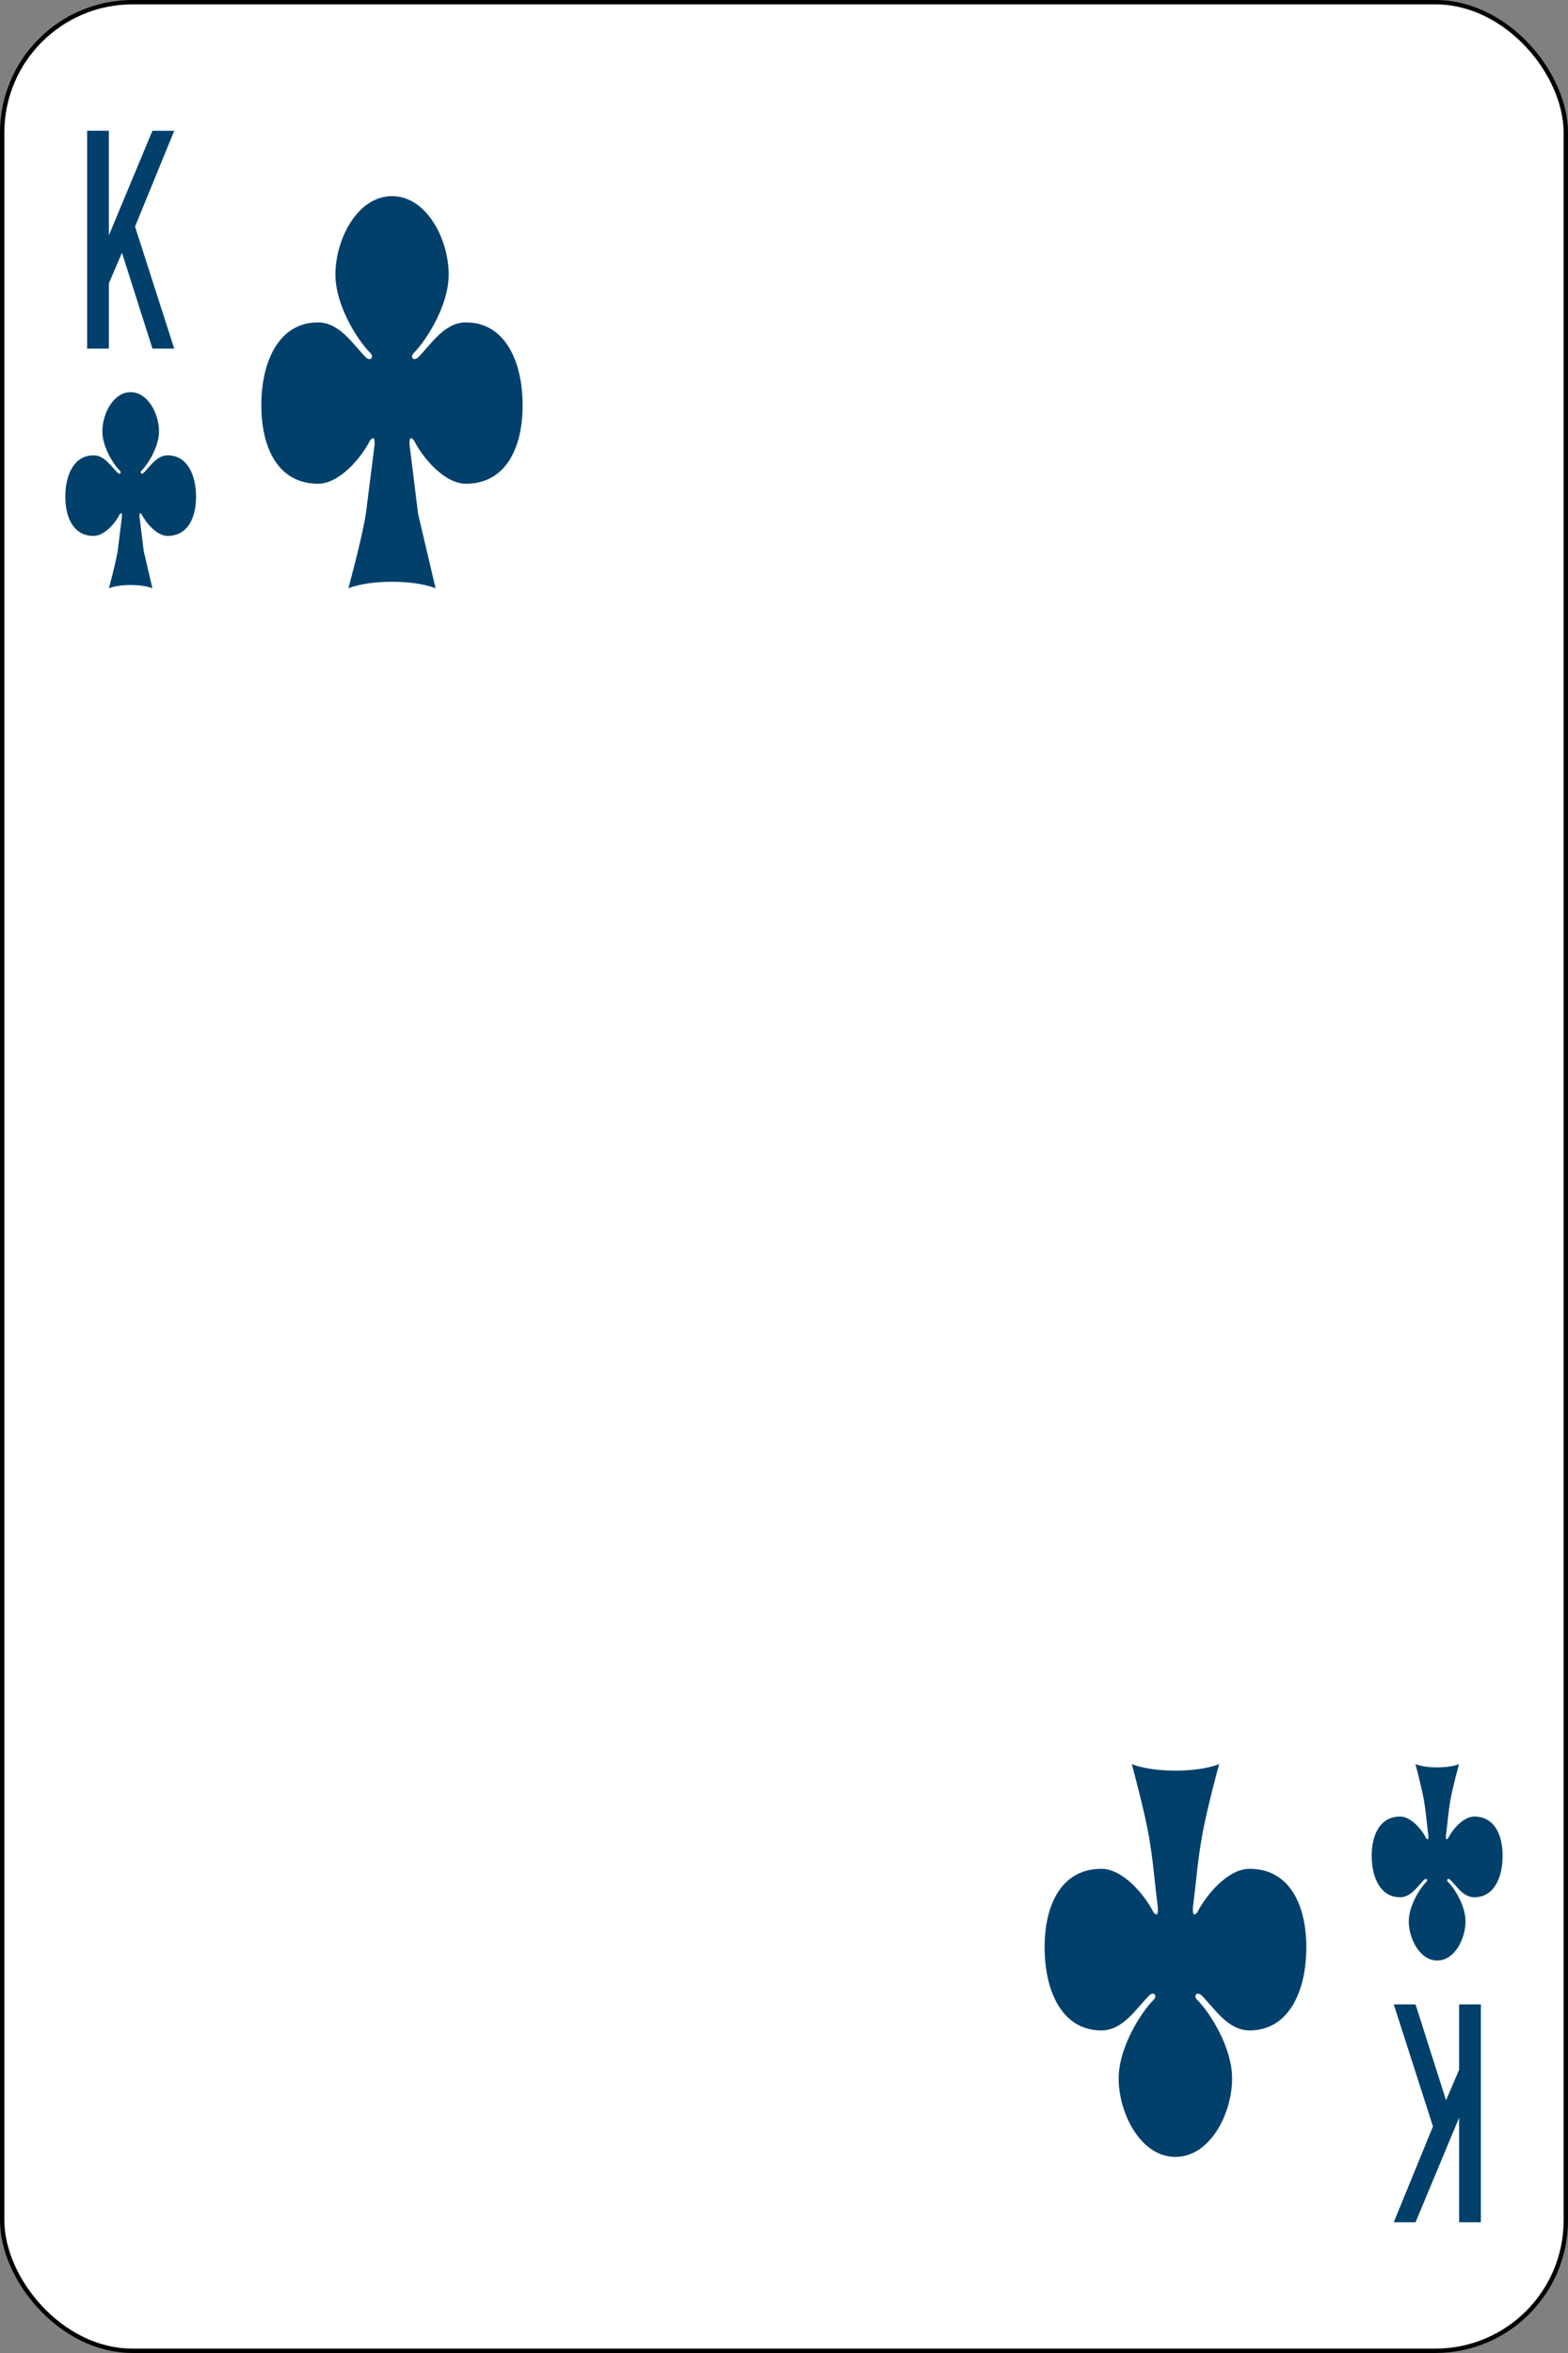 <svg xmlns="http://www.w3.org/2000/svg" width="360" height="540" viewBox="0 0 95.25 142.875"  xmlns:v="https://vecta.io/nano"><rect x="0" y="0" width="95.25" height="142.875" fill="#808080" stroke="none"/><rect rx="7.923" y=".132" x=".132" height="142.61" width="94.985" fill="#fff" stroke="#000" stroke-width=".265"/><g fill="#00406b"><path d="M89.958 134.938V127v-5.292h-1.323v3.969l-.794 1.852-1.852-5.821h-1.323l2.381 7.408-2.381 5.821h1.323l2.646-6.35v6.35zm-84.666-127v7.938 5.292h1.323v-3.969l.794-1.852 1.852 5.821h1.323L8.203 13.76l2.381-5.821H9.26l-2.646 6.35v-6.35zm19.845 18.781c.525 1.059 1.847 2.653 3.169 2.653 2.381 0 3.441-2.119 3.441-4.762 0-2.653-1.059-5.034-3.441-5.034-1.322 0-2.109 1.331-2.906 2.119-.262.262-.525 0-.262-.262.787-.797 2.119-2.906 2.119-4.762 0-2.119-1.331-4.762-3.441-4.762-2.119 0-3.441 2.644-3.441 4.762 0 1.856 1.322 3.966 2.119 4.762.262.262 0 .525-.272.262-.787-.787-1.584-2.119-2.906-2.119-2.381 0-3.441 2.381-3.441 5.034 0 2.644 1.059 4.762 3.441 4.762 1.322 0 2.644-1.594 3.178-2.653.262-.262.262 0 .262.272l-.534 4.228c-.262 1.594-1.059 4.5-1.059 4.5 1.331-.525 3.975-.525 5.297 0l-1.059-4.5-.525-4.228c0-.272 0-.534.262-.272zM8.6 31.219c.262.534.928 1.322 1.584 1.322 1.191 0 1.725-1.059 1.725-2.381s-.534-2.512-1.725-2.512c-.656 0-1.059.666-1.453 1.059-.131.131-.262 0-.131-.131.394-.394 1.059-1.453 1.059-2.381 0-1.059-.666-2.381-1.725-2.381s-1.716 1.322-1.716 2.381c0 .928.656 1.987 1.059 2.381.131.131 0 .262-.131.131-.403-.394-.797-1.059-1.462-1.059-1.191 0-1.716 1.191-1.716 2.512s.525 2.381 1.716 2.381c.666 0 1.331-.787 1.594-1.322.131-.131.131 0 .131.131l-.262 2.119c-.131.797-.534 2.25-.534 2.25.666-.262 1.987-.262 2.644 0l-.525-2.25-.262-2.119c0-.131 0-.262.131-.131z"/><path d="M80.008 55.984c1.984 4.004 6.98 10.028 11.976 10.028 9 0 13.004-8.008 13.004-18 0-10.028-4.004-19.028-13.004-19.028-4.996 0-7.972 5.031-10.984 8.008-.992.992-1.984 0-.992-.992 2.976-3.012 8.008-10.984 8.008-18 0-8.008-5.031-18-13.004-18-8.008 0-13.004 9.992-13.004 18 0 7.016 4.996 14.988 8.008 18 .992.992 0 1.984-1.028.992-2.976-2.976-5.988-8.008-10.984-8.008-9 0-13.004 9-13.004 19.028 0 9.992 4.004 18 13.004 18 4.996 0 9.992-6.024 12.012-10.028.992-.992.992 0 .992 1.028-.992 7.972-.992 9.992-2.02 15.98C67.996 79.016 64.984 90 64.984 90c5.031-1.984 15.024-1.984 20.02 0 0 0-3.012-10.984-4.004-17.008-.992-5.988-.992-8.008-1.984-15.98 0-1.028 0-2.02.992-1.028zM17.504 72.992c.992 2.02 3.508 4.996 5.988 4.996 4.5 0 6.52-4.004 6.52-9s-2.02-9.496-6.52-9.496c-2.48 0-4.004 2.516-5.492 4.004-.496.496-.992 0-.496-.496 1.488-1.488 4.004-5.492 4.004-9 0-4.004-2.516-9-6.52-9s-6.484 4.996-6.484 9c0 3.508 2.48 7.512 4.004 9 .496.496 0 .992-.496.496-1.524-1.488-3.012-4.004-5.528-4.004-4.5 0-6.484 4.5-6.484 9.496s1.984 9 6.484 9c2.516 0 5.031-2.976 6.024-4.996.496-.496.496 0 .496.496-.496 4.004-.496 4.996-.992 8.008S9.992 90 9.992 90c2.516-.992 7.512-.992 9.992 0 0 0-1.488-5.492-1.984-8.504s-.496-4.004-.992-8.008c0-.496 0-.992.496-.496z" transform="matrix(-.265 0 0 -.265 91.278 130.969)"/></g></svg>